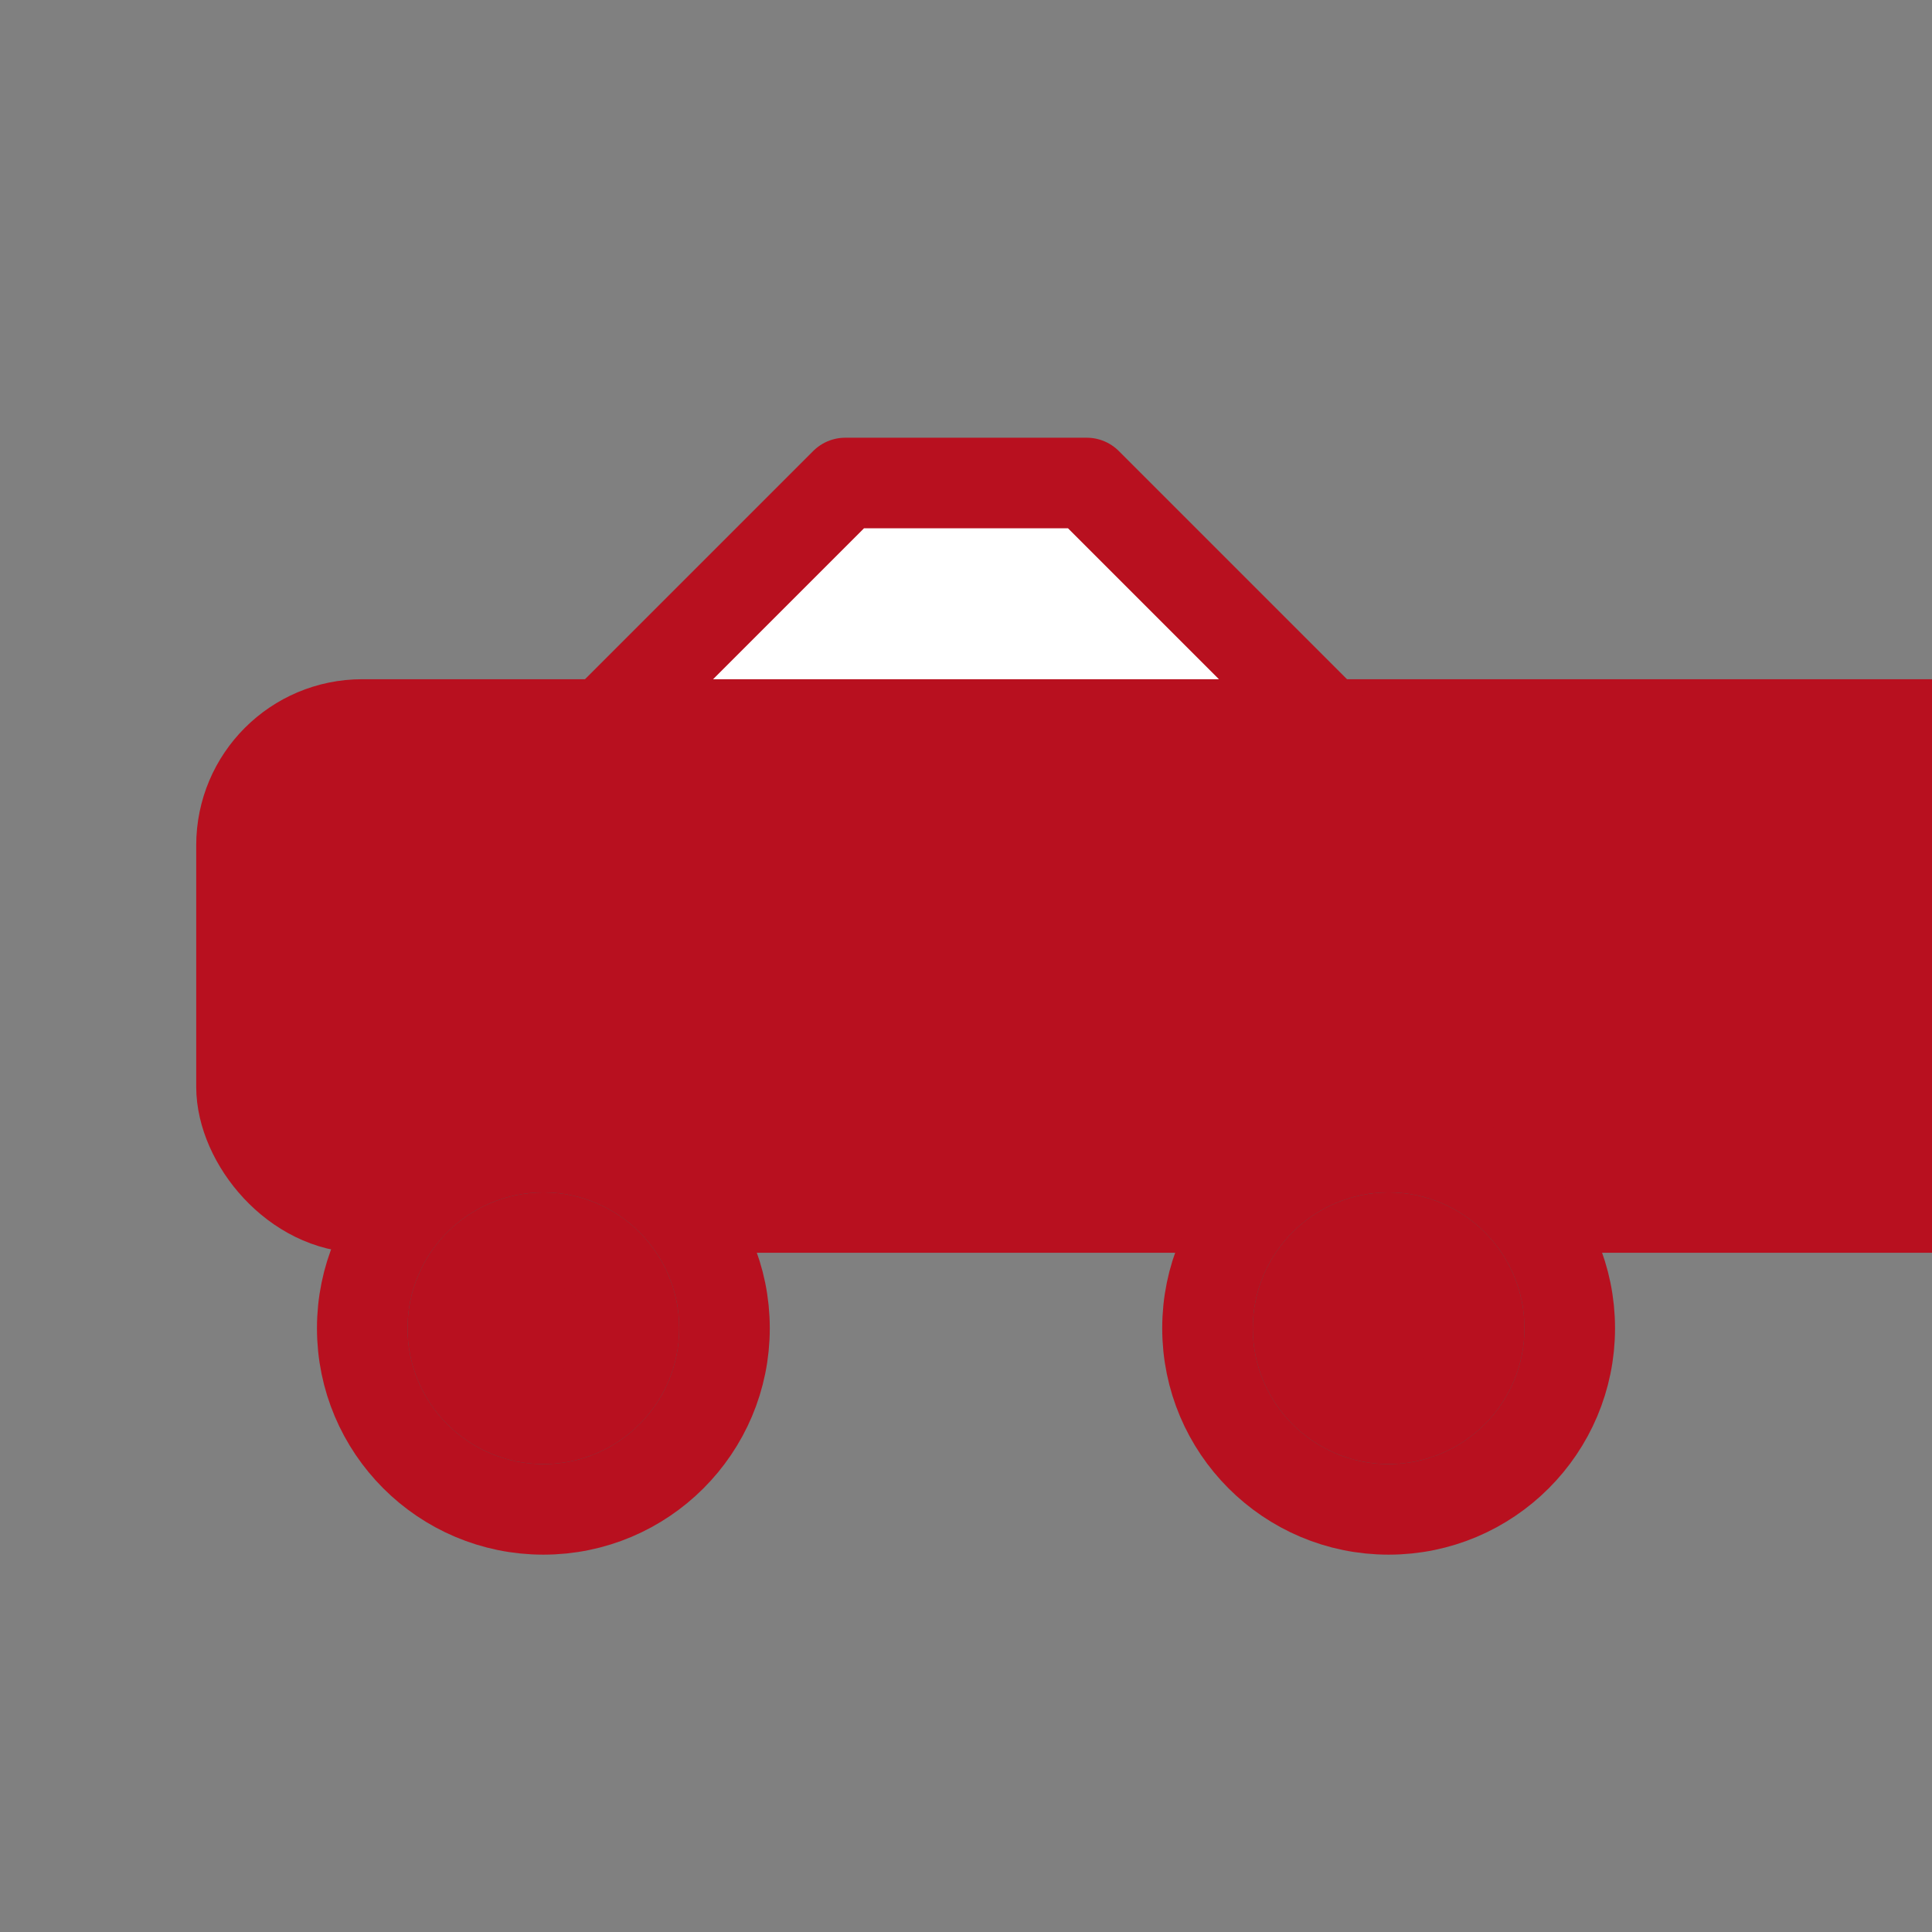 <!-- Save as favicon-car.svg -->
<svg xmlns="http://www.w3.org/2000/svg" viewBox="0 0 64 64" fill="none" stroke="#B8101F" stroke-width="3" stroke-linejoin="round" stroke-linecap="round">
  <rect x="0" y="0" width="64" height="64" fill="#808080" stroke="none"/>
  <!-- Car body -->
  <rect x="8" y="24" width="88" height="16" rx="4" ry="4" fill="#B8101F"/>
  <!-- Windows -->
  <path d="M20 24 L28 16 L36 16 L44 24 Z" fill="#FFF" />
  <!-- Wheels -->
  <circle cx="18" cy="44" r="6" fill="#555" />
  <circle cx="46" cy="44" r="6" fill="#555" />
  <!-- Wheel rims -->
  <circle cx="18" cy="44" r="3" fill="#B8101F" />
  <circle cx="46" cy="44" r="3" fill="#B8101F" />
</svg>
